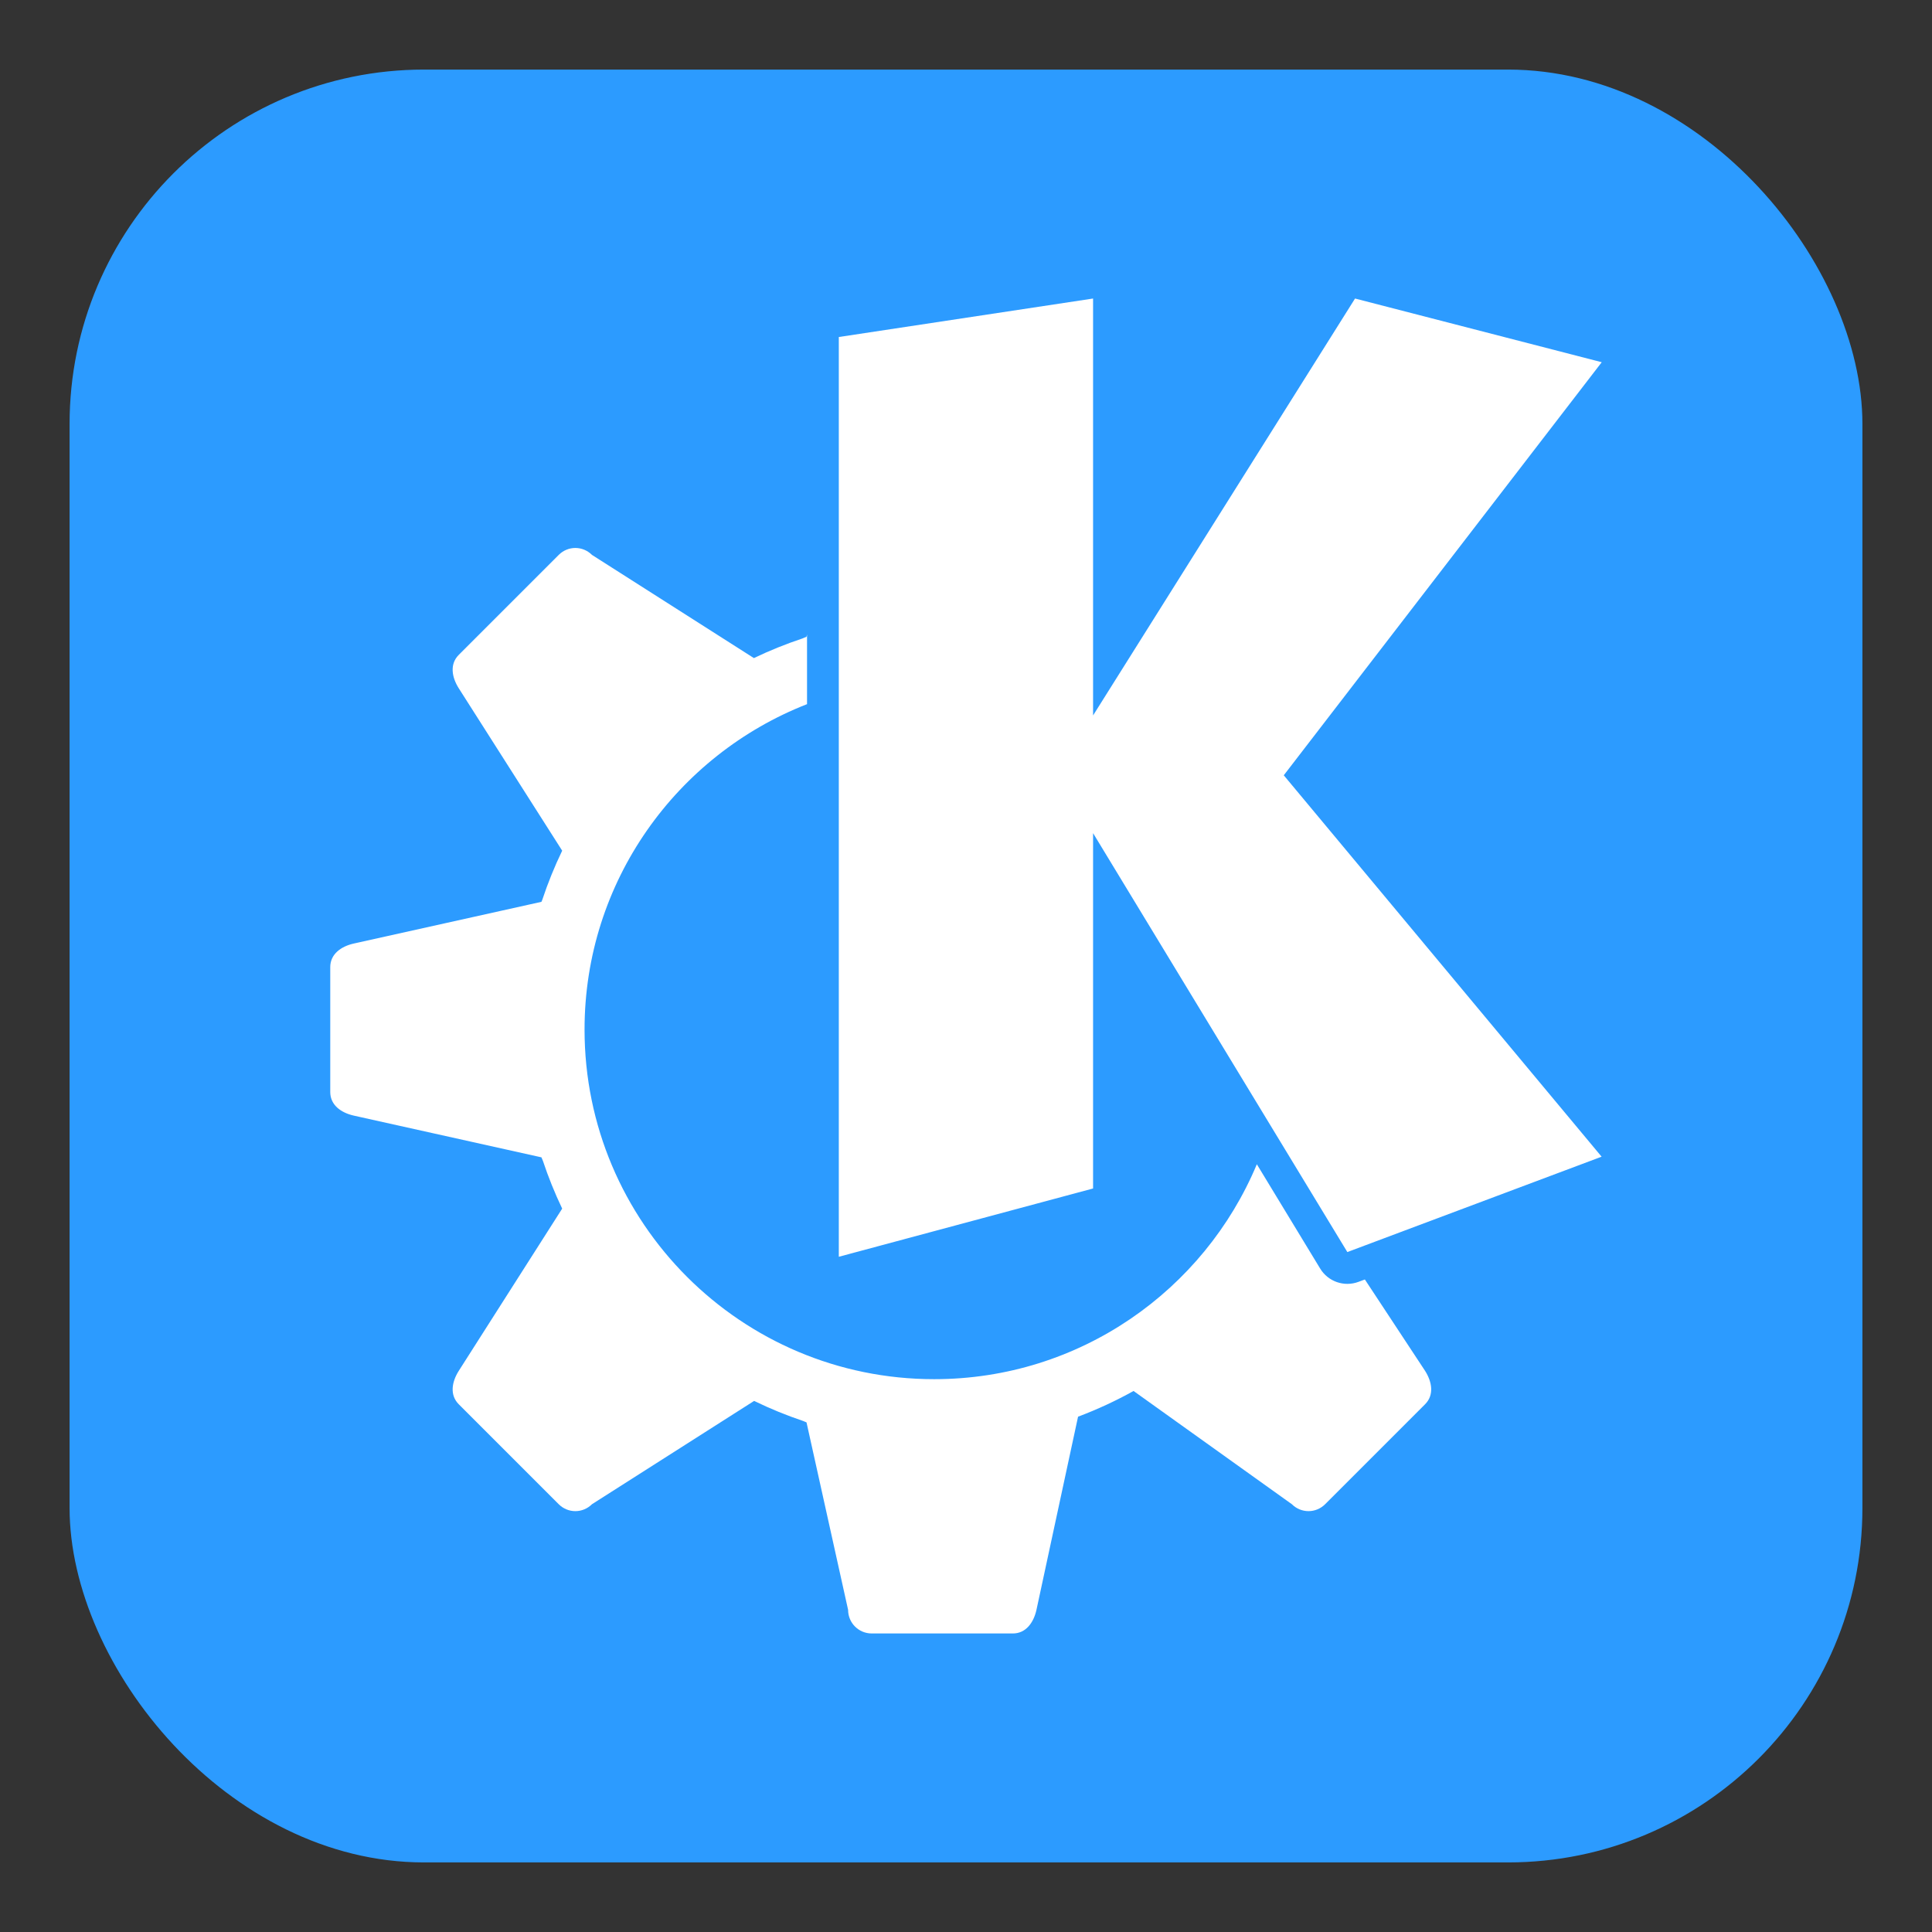 <?xml version="1.0" encoding="UTF-8" standalone="no"?>
<svg
   xmlns:dc="http://purl.org/dc/elements/1.1/"
   xmlns:cc="http://creativecommons.org/ns#"
   xmlns:rdf="http://www.w3.org/1999/02/22-rdf-syntax-ns#"
   xmlns:svg="http://www.w3.org/2000/svg"
   xmlns="http://www.w3.org/2000/svg"
   xmlns:sodipodi="http://sodipodi.sourceforge.net/DTD/sodipodi-0.dtd"
   xmlns:inkscape="http://www.inkscape.org/namespaces/inkscape"
   width="128"
   height="128"
   version="1.1"
   id="svg14"
   sodipodi:docname="kde.svg"
   inkscape:version="0.92.1 r">
  <rect width="100%" height="100%" fill="#333333" stroke="none"/>
  <defs
     id="defs18" />
  <sodipodi:namedview
     pagecolor="#ffffff"
     bordercolor="#666666"
     borderopacity="1"
     objecttolerance="10"
     gridtolerance="10"
     guidetolerance="10"
     inkscape:pageopacity="0"
     inkscape:pageshadow="2"
     inkscape:window-width="1680"
     inkscape:window-height="965"
     id="namedview16"
     showgrid="false"
     inkscape:zoom="3.6875"
     inkscape:cx="119.59195"
     inkscape:cy="62.331188"
     inkscape:window-x="0"
     inkscape:window-y="0"
     inkscape:window-maximized="1"
     inkscape:current-layer="svg14" />
  <rect
     style="opacity:0"
     width="48"
     height="48"
     x="0"
     y="80"
     id="rect6" />
  <g
     id="g4486"
     transform="translate(-0.814,0.542)">
    <rect
       ry="23.48"
       y="4.068"
       x="5.424"
       height="118.78"
       width="118.78"
       id="rect4497-3"
       style="opacity:1;fill:#2c9bff;fill-opacity:1;fill-rule:evenodd;stroke:none;stroke-width:1.035;stroke-linecap:round;stroke-linejoin:bevel;stroke-miterlimit:4;stroke-dasharray:none;stroke-dashoffset:0;stroke-opacity:1" />
    <path
       inkscape:connector-curvature="0"
       id="path10"
       d="m 73.233,19.236 -16.846,2.55 V 82.722 L 73.233,78.198 V 54.656 L 90.079,82.41 106.925,76.092 85.867,50.823 106.933,23.456 90.589,19.236 73.233,46.858 Z M 38.932,35.762 c -0.398,0 -0.797,0.155 -1.102,0.461 l -6.622,6.622 c -0.611,0.611 -0.464,1.484 0,2.213 l 6.852,10.759 c -0.508,1.054 -0.947,2.139 -1.316,3.249 -0.016,0.048 -0.042,0.092 -0.058,0.14 L 24.257,61.969 c -0.843,0.187 -1.563,0.699 -1.563,1.563 v 4.138 4.138 c 0,0.864 0.719,1.375 1.563,1.563 l 12.429,2.764 c 0.027,0.082 0.071,0.157 0.099,0.238 0.359,1.078 0.785,2.133 1.275,3.159 L 31.208,90.281 c -0.464,0.729 -0.611,1.602 0,2.213 l 6.622,6.622 c 0.611,0.611 1.594,0.611 2.204,0 l 10.743,-6.844 c 1.056,0.514 2.144,0.959 3.257,1.333 0.073,0.025 0.141,0.065 0.214,0.091 L 57.003,106.116 c 0,0.864 0.699,1.563 1.563,1.563 h 9.353 c 0.864,0 1.375,-0.719 1.563,-1.563 l 2.756,-12.799 c 1.266,-0.476 2.495,-1.045 3.677,-1.703 l 10.488,7.502 c 0.611,0.611 1.594,0.611 2.204,0 l 6.622,-6.622 c 0.611,-0.611 0.464,-1.484 0,-2.213 l -3.989,-6.054 -0.42,0.156 c -0.949,0.356 -2.017,-0.013 -2.542,-0.88 l -4.195,-6.91 c -3.495,8.361 -11.75,14.239 -21.378,14.239 -12.793,0 -23.163,-10.371 -23.163,-23.163 0,-9.817 6.119,-18.187 14.74,-21.559 v -4.615 l -0.033,0.148 c -0.093,0.034 -0.179,0.083 -0.271,0.115 -1.098,0.365 -2.173,0.799 -3.216,1.3 L 40.034,36.222 C 39.728,35.917 39.33,35.762 38.932,35.762 Z"
       style="fill:#ffffff;stroke-width:1" />
  </g>
</svg>
